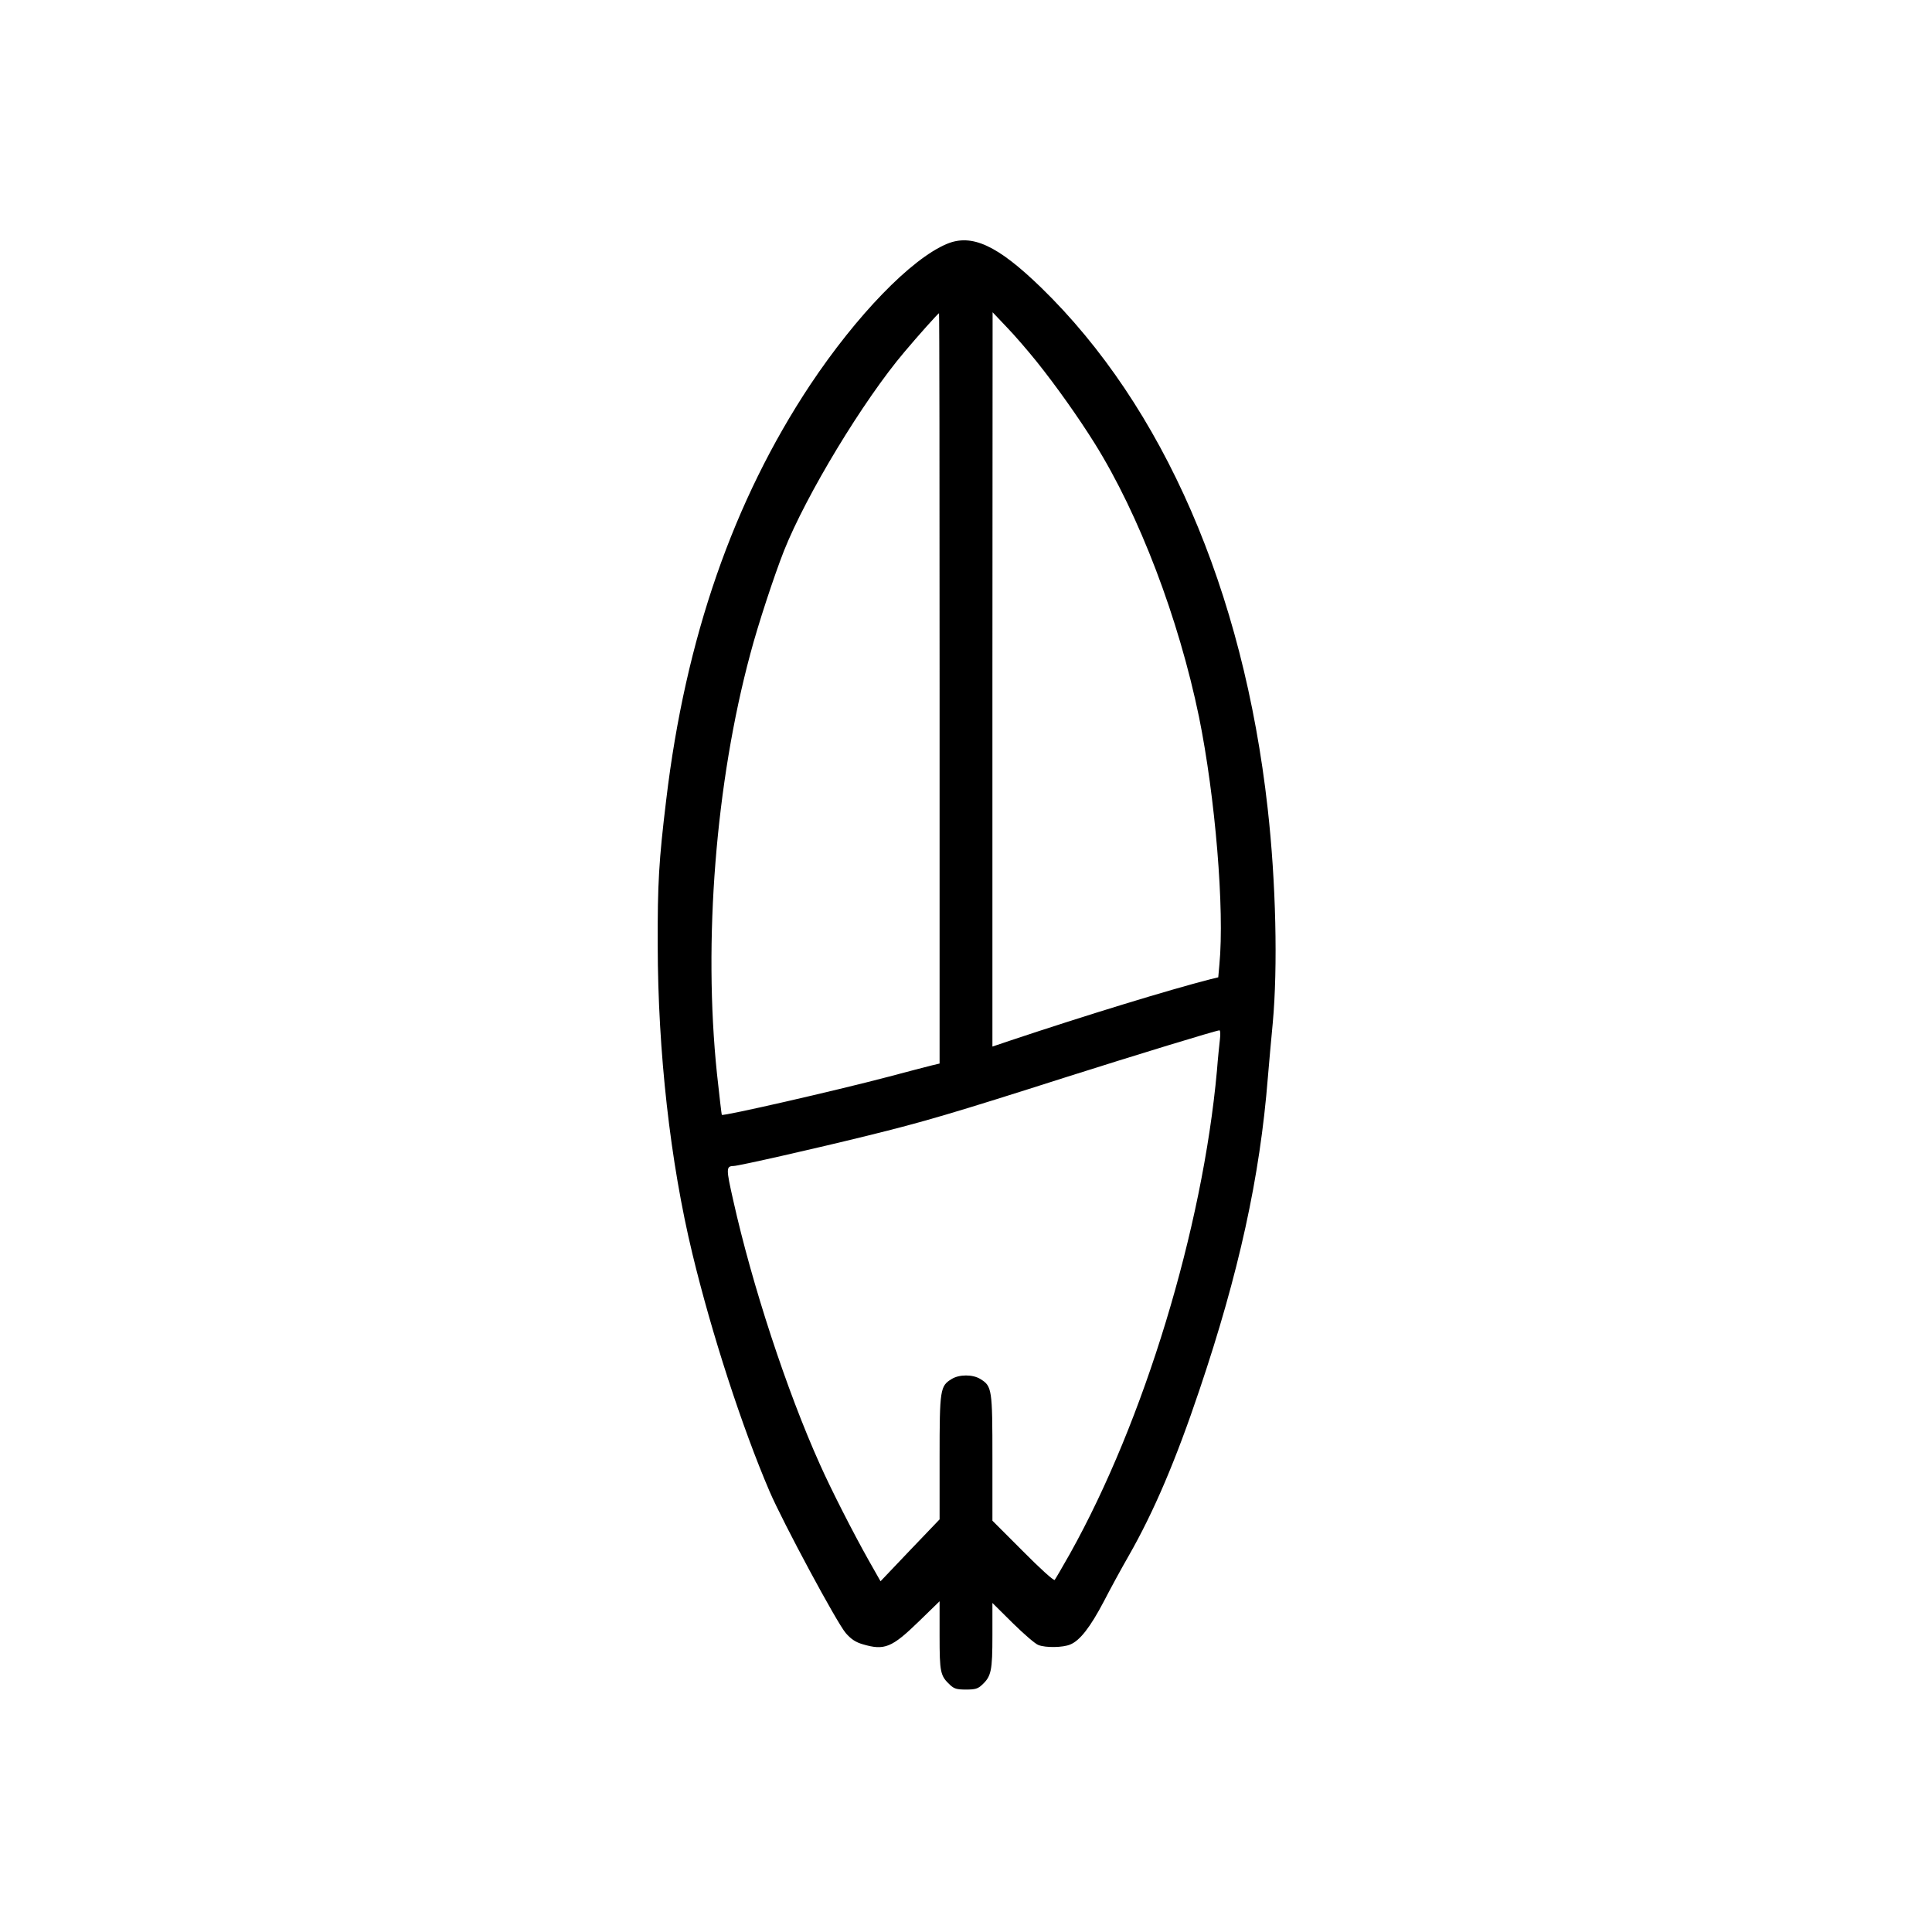 <?xml version="1.0" standalone="no"?>
<!DOCTYPE svg PUBLIC "-//W3C//DTD SVG 20010904//EN"
 "http://www.w3.org/TR/2001/REC-SVG-20010904/DTD/svg10.dtd">
<svg version="1.0" xmlns="http://www.w3.org/2000/svg"
 width="1024pt" height="1024pt" viewBox="0 0 1024 1024"
 preserveAspectRatio="xMidYMid meet">

<g transform="translate(0,1024) scale(0.1,-0.1)"
fill="#000000" stroke="none">
<path d="M5018 8947 c-190 -80 -478 -378 -724 -747 -407 -614 -661 -1343 -763
-2200 -39 -322 -46 -443 -45 -770 1 -564 66 -1148 184 -1636 102 -422 262
-916 409 -1259 71 -165 357 -697 404 -751 28 -32 52 -48 90 -59 115 -34 154
-18 297 121 l110 107 0 -182 c0 -196 4 -213 55 -261 22 -21 37 -25 85 -25 48
0 63 4 85 25 49 45 55 75 55 262 l0 172 108 -107 c59 -58 120 -111 136 -116
38 -15 130 -14 169 3 51 21 106 92 177 227 35 68 95 178 133 244 133 233 249
505 375 880 208 617 320 1125 362 1655 6 74 18 204 26 289 27 296 17 745 -27
1136 -129 1155 -553 2131 -1201 2761 -231 224 -367 287 -500 231z m-38 -2355
l0 -1989 -42 -10 c-24 -6 -128 -33 -233 -61 -277 -73 -872 -209 -879 -201 -2
2 -13 101 -26 219 -73 702 -7 1542 177 2225 41 155 126 413 178 545 118 297
421 798 639 1055 73 87 179 205 183 205 2 0 3 -895 3 -1988z m514 1732 c105
-131 223 -298 308 -434 236 -378 445 -927 553 -1450 86 -423 136 -1021 108
-1313 l-6 -67 -41 -10 c-219 -56 -660 -191 -1058 -324 l-98 -33 0 1946 1 1946
74 -78 c42 -43 113 -126 159 -183z m972 -3591 c-3 -27 -11 -102 -16 -168 -76
-837 -386 -1857 -779 -2560 -40 -71 -77 -134 -81 -139 -5 -5 -78 61 -169 153
l-161 161 0 331 c0 367 -2 382 -64 420 -40 25 -112 25 -152 0 -61 -37 -64 -54
-64 -416 l0 -328 -157 -164 -156 -164 -64 113 c-81 144 -198 373 -258 508
-175 389 -359 950 -459 1399 -38 168 -38 180 2 181 25 0 427 91 707 160 301
74 451 118 1065 314 356 113 781 243 803 245 5 1 6 -20 3 -46z"/>
</g>
</svg>
